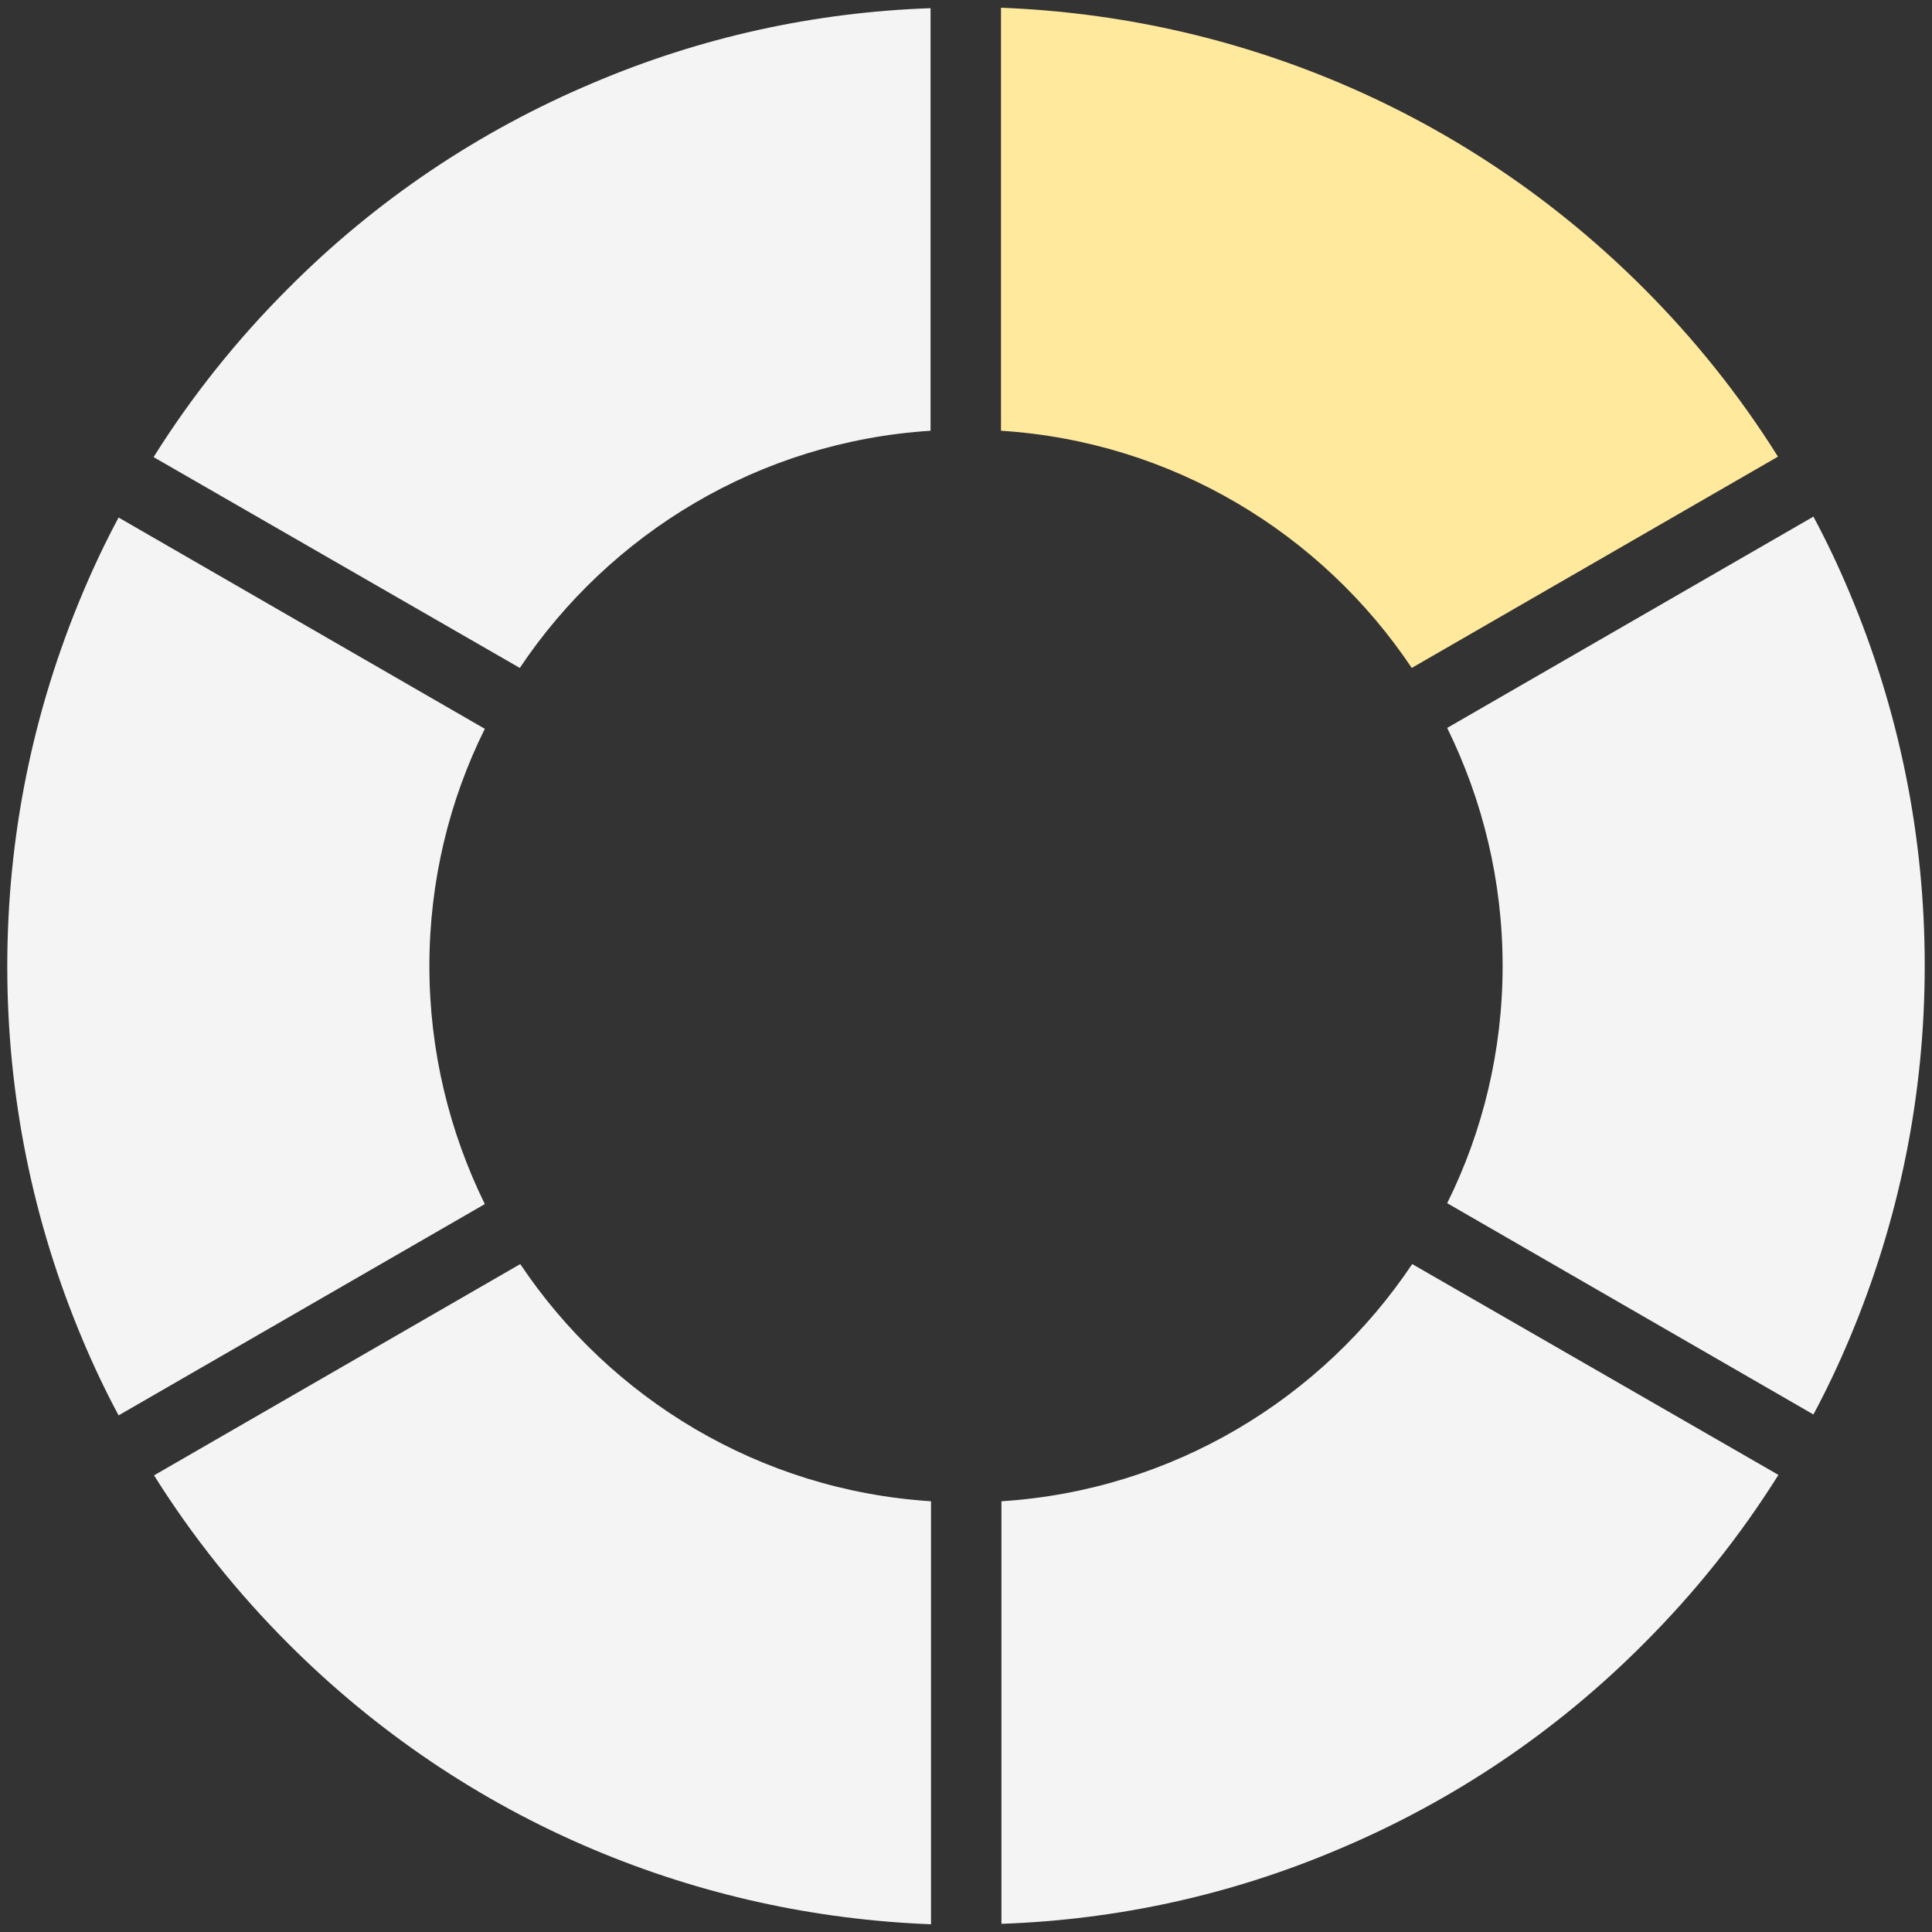 <?xml version="1.0" encoding="utf-8"?>
<!-- Generator: Adobe Illustrator 22.0.0, SVG Export Plug-In . SVG Version: 6.00 Build 0)  -->
<svg version="1.0" id="Lager_1" xmlns="http://www.w3.org/2000/svg" xmlns:xlink="http://www.w3.org/1999/xlink" x="0px" y="0px"
	 viewBox="0 0 425.2 425.2" style="enable-background:new 0 0 425.2 425.2;" xml:space="preserve">
<rect x="0" y="0" width="425.2" height="425.2" fill="#333333" stroke="none"/>
<style type="text/css">
	.st0{fill:#F4F4F4;}
	.st1{fill:#FFE99D;}
</style>
<g>
	<path class="st0" d="M330.7,212.6c0,18.7-4.4,36.5-12.2,52.2l80.6,46.5c2.9-5.4,5.5-10.9,7.9-16.6c11-26.1,16.6-53.7,16.6-82.2
		c0-28.4-5.6-56.1-16.6-82.2c-2.4-5.7-5-11.2-7.9-16.6l-80.6,46.5C326.3,176.1,330.7,193.8,330.7,212.6z"/>
	<path class="st0" d="M94.5,212.6c0-18.7,4.4-36.5,12.2-52.2l-80.6-46.5c-2.9,5.4-5.5,10.9-7.9,16.6c-11,26.1-16.6,53.7-16.6,82.2
		c0,28.4,5.6,56.1,16.6,82.2c2.4,5.7,5,11.2,7.9,16.6l80.6-46.5C98.9,249.1,94.5,231.3,94.5,212.6z"/>
	<path class="st1" d="M220.3,94.8c37.7,2.4,70.6,22.6,90.4,52.2l80.6-46.5c-8.4-13.4-18.3-25.8-29.6-37.1
		c-19.3-19.3-41.9-34.6-67-45.2c-23.7-10-48.7-15.5-74.4-16.5V94.8z"/>
	<path class="st0" d="M310.8,278.2c-19.8,29.6-52.7,49.8-90.4,52.2v93c25.7-0.9,50.7-6.4,74.4-16.5c25.1-10.6,47.7-25.8,67-45.2
		c11.3-11.3,21.2-23.7,29.6-37.1L310.8,278.2z"/>
	<path class="st0" d="M204.9,330.4c-37.7-2.4-70.6-22.6-90.4-52.2l-80.6,46.5c8.4,13.4,18.3,25.8,29.6,37.1
		c19.3,19.3,41.9,34.6,67,45.2c23.7,10,48.7,15.5,74.4,16.5V330.4z"/>
	<path class="st0" d="M114.4,147c19.8-29.6,52.7-49.8,90.4-52.2v-93c-25.7,0.9-50.7,6.4-74.4,16.5c-25.1,10.6-47.7,25.8-67,45.2
		c-11.3,11.3-21.2,23.7-29.6,37.1L114.4,147z"/>
</g>
</svg>
